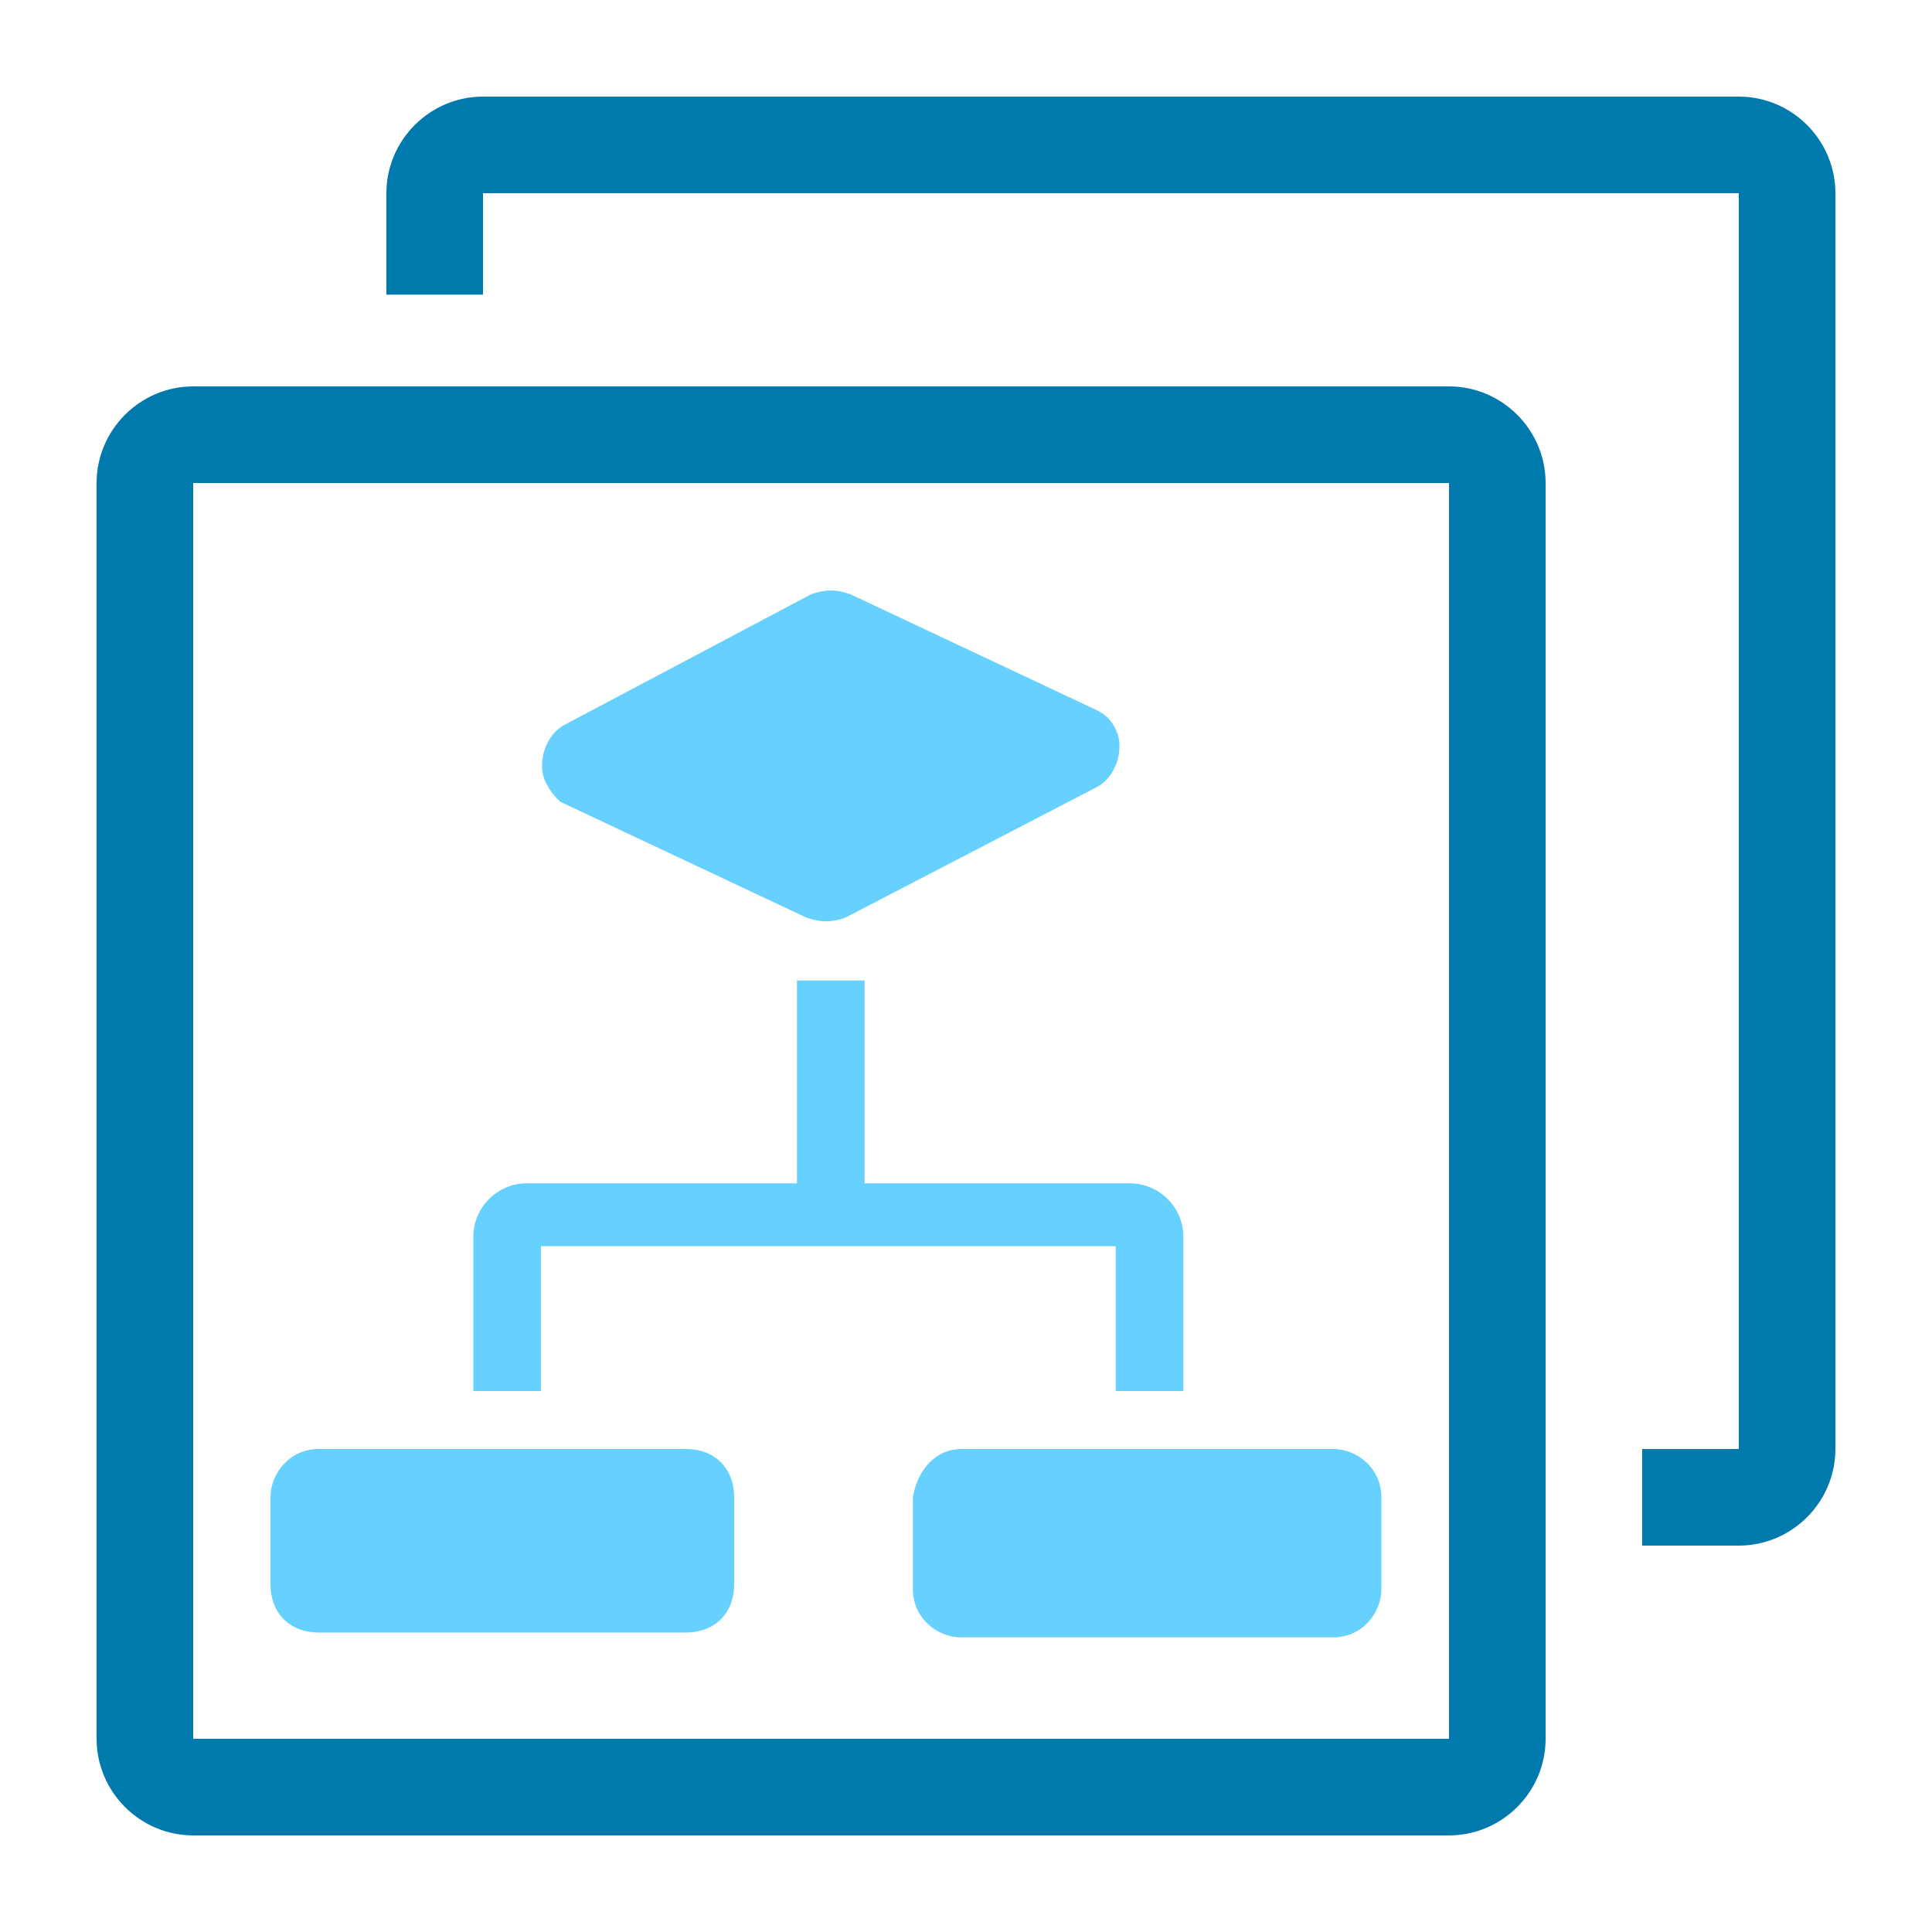 <svg version="1.1" id="Layer_1" xmlns="http://www.w3.org/2000/svg" xmlns:xlink="http://www.w3.org/1999/xlink" x="0px" y="0px" viewBox="0 0 40 40" style="enable-background:new 0 0 40 40;" xml:space="preserve">
<style type="text/css">
	.st0{fill:#0079ad;}
	.st1{fill:#66d1ff;}
</style>
<title>multiple</title>
<g id="d508a7cd-2c89-494b-8a73-21ca881e04e0">
	<path class="st0" d="M36,2H10C8.9,2,8,2.9,8,4v2.1h2V4h26v26h-2v2h2c1.1,0,2-0.9,2-2V4C38,2.9,37.1,2,36,2z"></path>
	<path class="st0" d="M30,8H4c-1.1,0-2,0.9-2,2v26c0,1.1,0.9,2,2,2h26c1.1,0,2-0.9,2-2V10C32,8.9,31.1,8,30,8z M30,36H4V10h26V36z"></path>
	<path class="st1" d="M11.1,25.8h12v3h1.4v-3.2c0-0.6-0.5-1.1-1.1-1.1h-5.5v-4.2h-1.4v4.2h-5.6c-0.6,0-1.1,0.5-1.1,1.1c0,0,0,0,0,0
		v3.2h1.4V25.8z"></path>
	<path class="st1" d="M6.6,30h7.6c0.6,0,1,0.4,1,1v1.8c0,0.6-0.4,1-1,1H6.6c-0.6,0-1-0.4-1-1V31C5.6,30.5,6,30,6.6,30z"></path>
	<path class="st1" d="M19.9,30h7.7c0.5,0,1,0.4,1,1v1.9c0,0.5-0.4,1-1,1h-7.7c-0.5,0-1-0.4-1-1V31C19,30.4,19.4,30,19.9,30z"></path>
	<path class="st1" d="M11.6,16.6l5.1,2.4c0.3,0.1,0.5,0.1,0.8,0l5.2-2.7c0.4-0.2,0.6-0.8,0.4-1.2c-0.1-0.2-0.2-0.3-0.4-0.4l-5.1-2.4
		c-0.3-0.1-0.5-0.1-0.8,0L11.7,15c-0.4,0.2-0.6,0.8-0.4,1.2C11.4,16.4,11.5,16.5,11.6,16.6z"></path>
</g>
</svg>